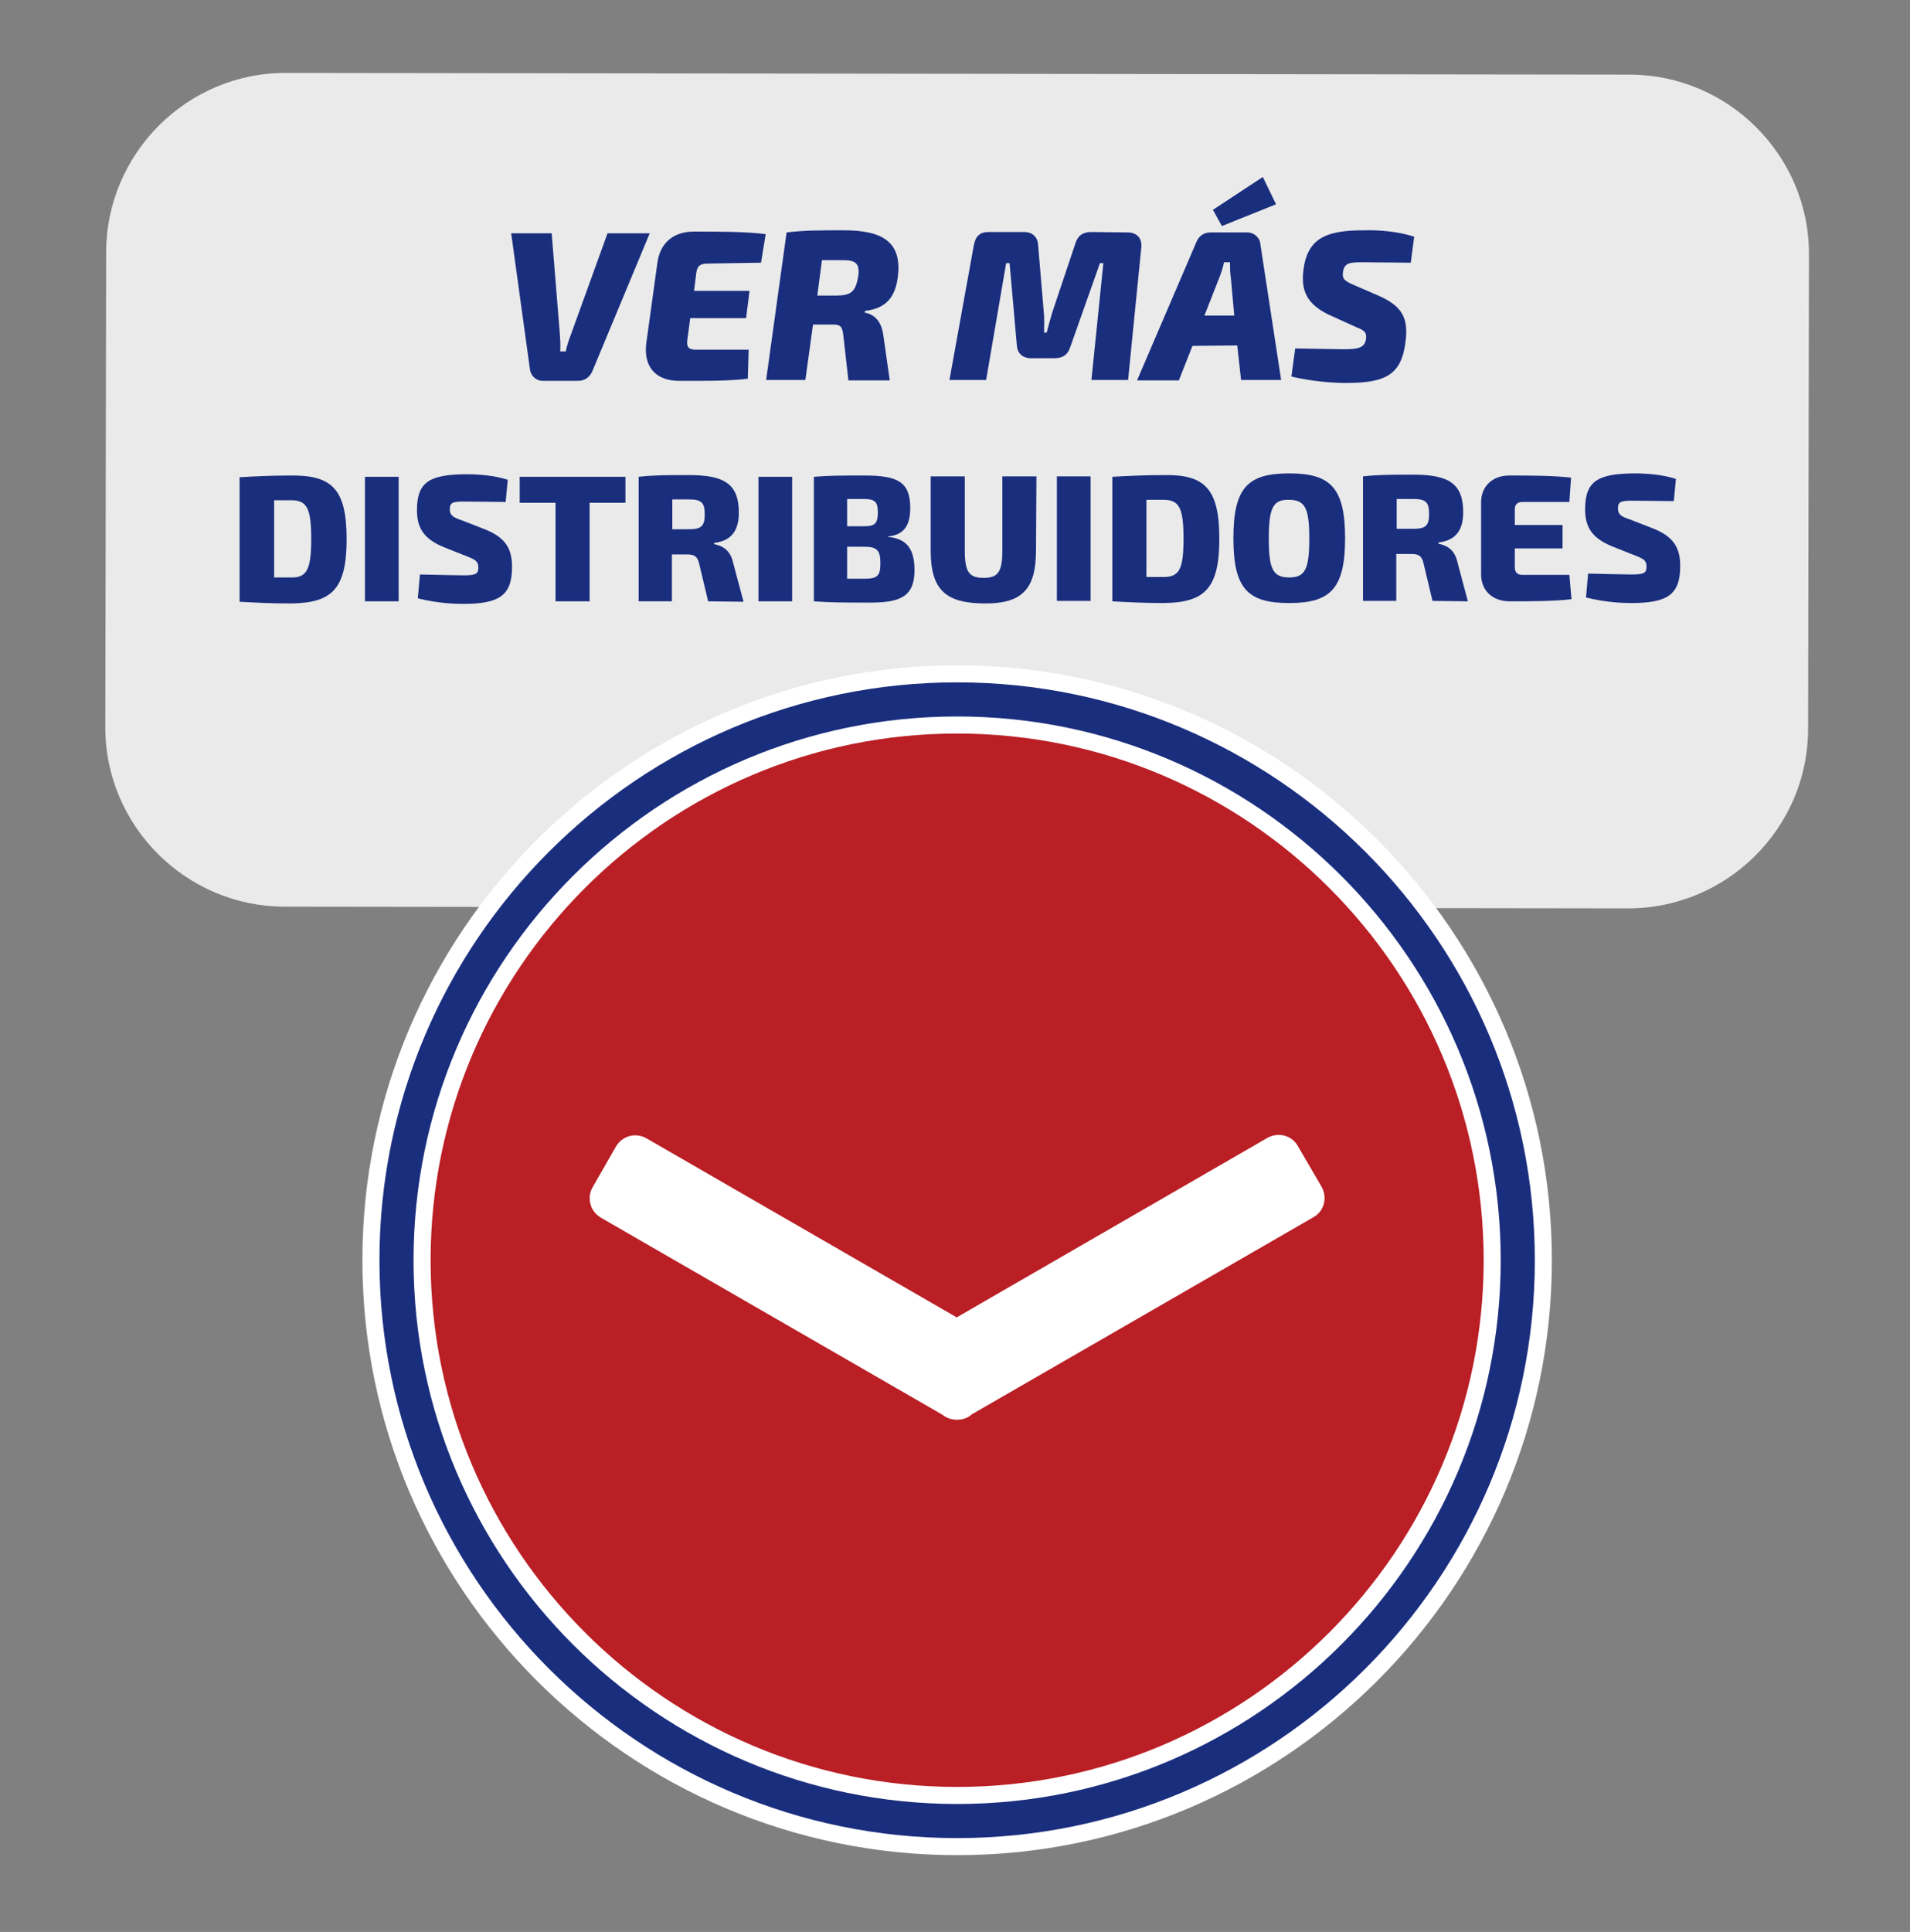 <?xml version="1.0" encoding="utf-8"?>
<!-- Generator: Adobe Illustrator 23.1.1, SVG Export Plug-In . SVG Version: 6.00 Build 0)  -->
<svg version="1.1" id="Layer_1" xmlns="http://www.w3.org/2000/svg" xmlns:xlink="http://www.w3.org/1999/xlink" x="0px" y="0px"
	 viewBox="0 0 448 453" style="enable-background:new 0 0 448 453;" xml:space="preserve">
<rect x="0" y="0" width="448" height="453" fill="#808080" stroke="none"/>
<style type="text/css">
	.st0{fill:#EAEAEA;}
	.st1{fill:#1A2E7E;}
	.st2{fill:#B91F25;}
	.st3{fill:#FFFFFF;}
</style>
<g>
	<path class="st0" d="M381.9,213l-315.1-0.4c-23.2,0-42.2-19-42.1-42.2l0.2-111.2c0-23.2,19-42.2,42.2-42.1l315.1,0.4
		c23.2,0,42.2,19,42.1,42.2l-0.2,111.2C424.1,194.1,405.1,213,381.9,213z"/>
	<g>
		<path class="st1" d="M139,86.9c-0.6,1.5-1.8,2.4-3.4,2.4l-8.3,0c-1.6,0-2.8-1.2-3-2.7l-4.4-31.9l9.5,0l1.9,23.4
			c0.1,1.4,0.2,2.9,0.1,4.3l1.3,0c0.3-1.5,0.8-2.9,1.3-4.2l8.5-23.5l9.9,0L139,86.9z"/>
		<path class="st1" d="M166,61.8c-1.8,0-2.5,0.6-2.7,2.3l-0.5,4.1l13,0l-0.8,6.4l-13.1,0l-0.7,5.2c-0.2,1.6,0.4,2.2,2,2.2l12.4,0
			l-0.2,6.8c-4.7,0.6-10.9,0.5-16.1,0.5c-5.8,0-8.4-3.6-7.7-8.9l2.6-18.8c0.6-4.5,3.6-7.3,8.6-7.3c5.8,0,12.1,0,16.8,0.6l-1.1,6.7
			L166,61.8z"/>
		<path class="st1" d="M202.9,72.9l-0.1,0.4c1.8,0.3,3.9,1.5,4.4,5.4l1.5,10.5l-9.7,0l-1.2-10.6c-0.2-2.1-0.8-2.5-2.4-2.5l-4.7,0
			l-1.8,13l-9.2,0l4.8-34.6c4.3-0.5,7.4-0.5,13.4-0.5c8.9,0,13.7,2.6,12.7,10.8C210.1,69.1,208.3,72.3,202.9,72.9z M197.8,61l-5,0
			l-1.1,8.3l4.5,0c3.4,0,4.5-0.9,5.1-4.5C201.7,61.9,200.8,61,197.8,61z"/>
		<path class="st1" d="M264.5,54.5c2.2,0,3.4,1.4,3.2,3.5l-3.1,31.1l-8.6,0l2.8-27.4l-0.8,0l-6.9,19.5c-0.6,2-1.8,2.8-3.9,2.8
			l-5.3,0c-2.1,0-3.3-1.2-3.4-3.1l-1.7-19.2l-0.8,0l-4.7,27.4l-8.6,0l5.7-31.5c0.4-2.2,1.4-3.2,3.5-3.2l8.3,0c2,0,3.2,1.2,3.3,3.1
			l1.3,15.4c0.2,1.7,0.1,3.3,0.1,5.1h0.6c0.5-1.9,0.9-3.4,1.4-5l5.3-15.8c0.6-2,1.8-2.8,3.8-2.8L264.5,54.5z"/>
		<path class="st1" d="M279.7,81.1l-3.2,8.1l-9.8,0l13.9-32.4c0.6-1.5,1.8-2.3,3.3-2.3l8.7,0c1.5,0,2.9,1.2,3,2.6l4.9,32l-9.4,0
			l-0.9-8.1L279.7,81.1z M288.7,65.1c-0.2-1.2-0.2-2.5-0.2-3.6l-1.4,0c-0.2,1.1-0.6,2.3-1.1,3.6l-3.5,8.9l7,0L288.7,65.1z
			 M284.5,49.2l11.7-7.7l3.1,6.4L286.6,53L284.5,49.2z"/>
		<path class="st1" d="M331.7,55.5l-0.8,6.1c-3,0-7.5-0.1-11.5-0.1c-2.9,0-4.1,0.2-4.4,2.3c-0.2,1.5,0.2,2,2.5,3l6,2.6
			c5.6,2.5,6.8,5.4,6.2,10.5c-0.9,7.9-4.5,9.9-14,9.9c-2.7,0-7.7-0.3-12.8-1.5l0.9-6.6c6.1,0.1,10,0.2,11.4,0.2
			c3.7,0,4.9-0.5,5.2-2.4c0.2-1.5-0.3-2-2.1-2.7l-6.4-2.9c-5.6-2.6-6.7-6-6.2-10.4c0.9-7.7,5.4-9.5,14.2-9.5
			C323.6,53.9,328,54.3,331.7,55.5z"/>
		<path class="st1" d="M81.3,126.4c0,11.7-3.4,15-13.1,15.1c-4.7,0-8.5-0.2-12-0.4l0-29.2c3.6-0.2,7.2-0.4,12-0.4
			C77.9,111.4,81.3,114.7,81.3,126.4z M73,126.4c0-7.2-1-9.1-4.7-9.1l-4,0l0,18.1c1.2,0,2.6,0,4,0C71.9,135.5,73,133.6,73,126.4z"/>
		<path class="st1" d="M85.6,141l0-29.2l7.9,0l0,29.2L85.6,141z"/>
		<path class="st1" d="M119.1,112.5l-0.5,5.2c-2.5,0-6.4-0.1-9.7-0.1c-2.6,0-3.4,0.2-3.4,1.8c0,1.4,0.7,1.9,2.8,2.6l5.4,2.1
			c4.8,1.9,6.4,4.5,6.4,8.8c0,6.6-2.8,8.7-11.4,8.7c-1.9,0-5.9-0.1-10.7-1.3l0.5-5.6c5.2,0.1,8.5,0.2,10.2,0.2
			c2.8,0,3.5-0.3,3.5-1.8c0-1.4-0.6-1.8-2.3-2.5l-5.8-2.3c-4.6-1.9-6.3-4.4-6.3-8.7c0-6.7,3.1-8.3,11.4-8.4
			C111.9,111.2,115.7,111.4,119.1,112.5z"/>
		<path class="st1" d="M138.3,117.9l0,23.1l-8,0l0-23.1l-8.4,0l0-6.1l24.8,0l0,6.1L138.3,117.9z"/>
		<path class="st1" d="M166.1,141l-2.1-8.8c-0.4-1.7-1.1-2.2-2.8-2.2l-3.6,0l0,11l-7.8,0l0-29.2c3.7-0.4,6.3-0.4,11.8-0.4
			c8.2,0,11.7,2,11.7,8.8c0,3.8-1.4,6.6-5.8,7.1v0.3c1.6,0.3,3.8,1.1,4.5,4.5l2.4,9L166.1,141z M161.5,124.1c3,0,3.8-0.7,3.8-3.5
			c0-2.8-0.8-3.5-3.8-3.5l-3.8,0l0,7L161.5,124.1z"/>
		<path class="st1" d="M177.9,141l0-29.2l7.9,0l0,29.2L177.9,141z"/>
		<path class="st1" d="M208.3,125.9c4.6,0.4,6.2,3.1,6.2,7.8c0,6-3.1,7.6-10.3,7.6c-6,0-9.3,0-13.3-0.3l0-29.2
			c3.6-0.3,6.6-0.3,11.9-0.3c7.9,0,10.7,1.6,10.7,7.6c0,4.2-1.5,6.3-5.2,6.7V125.9z M202.4,117l-3.7,0l0,6.4l3.9,0
			c2.6,0,3.3-0.6,3.3-3.3C205.9,117.5,205.1,117,202.4,117z M202.8,135.7c3,0,3.7-0.7,3.7-3.6c0-3.1-0.8-3.9-3.8-3.9l-4,0l0,7.5
			L202.8,135.7z"/>
		<path class="st1" d="M243,129c0,9.1-3.2,12.5-11.9,12.5c-9.4,0-12.8-3.3-12.8-12.4l0-17.4l8,0l0,17.4c0,5,1,6.4,4.4,6.4
			s4.4-1.4,4.4-6.4l0-17.4l8,0L243,129z"/>
		<path class="st1" d="M247.9,140.9l0-29.2l7.9,0l0,29.2L247.9,140.9z"/>
		<path class="st1" d="M286,126.3c0,11.7-3.4,15-13.1,15.1c-4.7,0-8.5-0.2-12-0.4l0-29.2c3.6-0.2,7.2-0.4,12-0.4
			C282.5,111.2,286,114.5,286,126.3z M277.6,126.3c0-7.2-1-9.1-4.7-9.1l-4,0l0,18.1c1.2,0,2.6,0,4,0
			C276.6,135.3,277.6,133.5,277.6,126.3z"/>
		<path class="st1" d="M315.5,126.2c0,11.9-3.5,15.2-13.1,15.2c-9.7,0-13.1-3.3-13.1-15.2c0-11.9,3.4-15.2,13.1-15.2
			C312,111,315.5,114.3,315.5,126.2z M297.6,126.3c0,7.2,1,9.1,4.8,9.1c3.7,0,4.7-1.9,4.7-9.1c0-7.2-1-9.1-4.8-9.1
			C298.6,117.1,297.6,119.1,297.6,126.3z"/>
		<path class="st1" d="M336,140.9l-2.1-8.8c-0.4-1.7-1.1-2.2-2.8-2.2l-3.6,0l0,11l-7.8,0l0-29.2c3.7-0.4,6.3-0.4,11.8-0.4
			c8.2,0,11.7,2,11.7,8.8c0,3.8-1.4,6.6-5.8,7.1v0.3c1.6,0.3,3.8,1.1,4.5,4.5l2.4,9L336,140.9z M331.4,124c3,0,3.8-0.7,3.8-3.5
			c0-2.8-0.8-3.5-3.8-3.5l-3.8,0l0,7L331.4,124z"/>
		<path class="st1" d="M368.6,140.5c-4.2,0.5-9.7,0.5-14.5,0.5c-4,0-6.7-2.5-6.7-6.3l0-16.9c0-3.8,2.7-6.3,6.6-6.3
			c4.8,0,10.3,0,14.5,0.5l-0.4,5.7l-11,0c-1.2,0-1.8,0.6-1.8,1.8l0,3.6l11.2,0l0,5.5l-11.2,0l0,4.4c0,1.2,0.6,1.8,1.8,1.8l11,0
			L368.6,140.5z"/>
		<path class="st1" d="M393.1,112.3l-0.5,5.2c-2.5,0-6.4-0.1-9.7-0.1c-2.6,0-3.4,0.2-3.4,1.8c0,1.4,0.7,1.9,2.8,2.6l5.4,2.1
			c4.8,1.9,6.4,4.5,6.4,8.8c0,6.6-2.8,8.7-11.4,8.7c-1.9,0-5.9-0.1-10.7-1.3l0.5-5.6c5.2,0.1,8.5,0.2,10.2,0.2
			c2.8,0,3.5-0.3,3.5-1.8c0-1.4-0.6-1.8-2.3-2.5l-5.8-2.3c-4.6-1.9-6.3-4.4-6.3-8.7c0-6.7,3.1-8.3,11.4-8.4
			C385.9,111,389.7,111.2,393.1,112.3z"/>
	</g>
	<circle class="st2" cx="224.5" cy="295.5" r="131.5"/>
	<path class="st3" d="M224.5,435C147.6,435,85,372.4,85,295.5S147.6,156,224.5,156c76.9,0,139.5,62.6,139.5,139.5
		S301.4,435,224.5,435z M224.5,172C156.4,172,101,227.4,101,295.5S156.4,419,224.5,419c68.1,0,123.5-55.4,123.5-123.5
		S292.6,172,224.5,172z"/>
	<g>
		<path class="st1" d="M224.5,431C149.8,431,89,370.2,89,295.5S149.8,160,224.5,160S360,220.8,360,295.5S299.2,431,224.5,431z
			 M224.5,168C154.2,168,97,225.2,97,295.5S154.2,423,224.5,423S352,365.8,352,295.5S294.8,168,224.5,168z"/>
	</g>
	<g>
		<path class="st3" d="M224.5,332.9c1.3,0,2.5-0.4,3.5-1.3l80.1-46.2c2.5-1.4,3.3-4.6,1.9-7.1l-5.6-9.6c-1.4-2.5-4.6-3.3-7.1-1.9
			l-72.9,42.1l-72.8-42c-2.5-1.4-5.6-0.6-7.1,1.9l-5.5,9.6c-1.4,2.5-0.6,5.6,1.9,7.1l80.1,46.2C222,332.5,223.2,332.9,224.5,332.9z"
			/>
	</g>
</g>
</svg>
